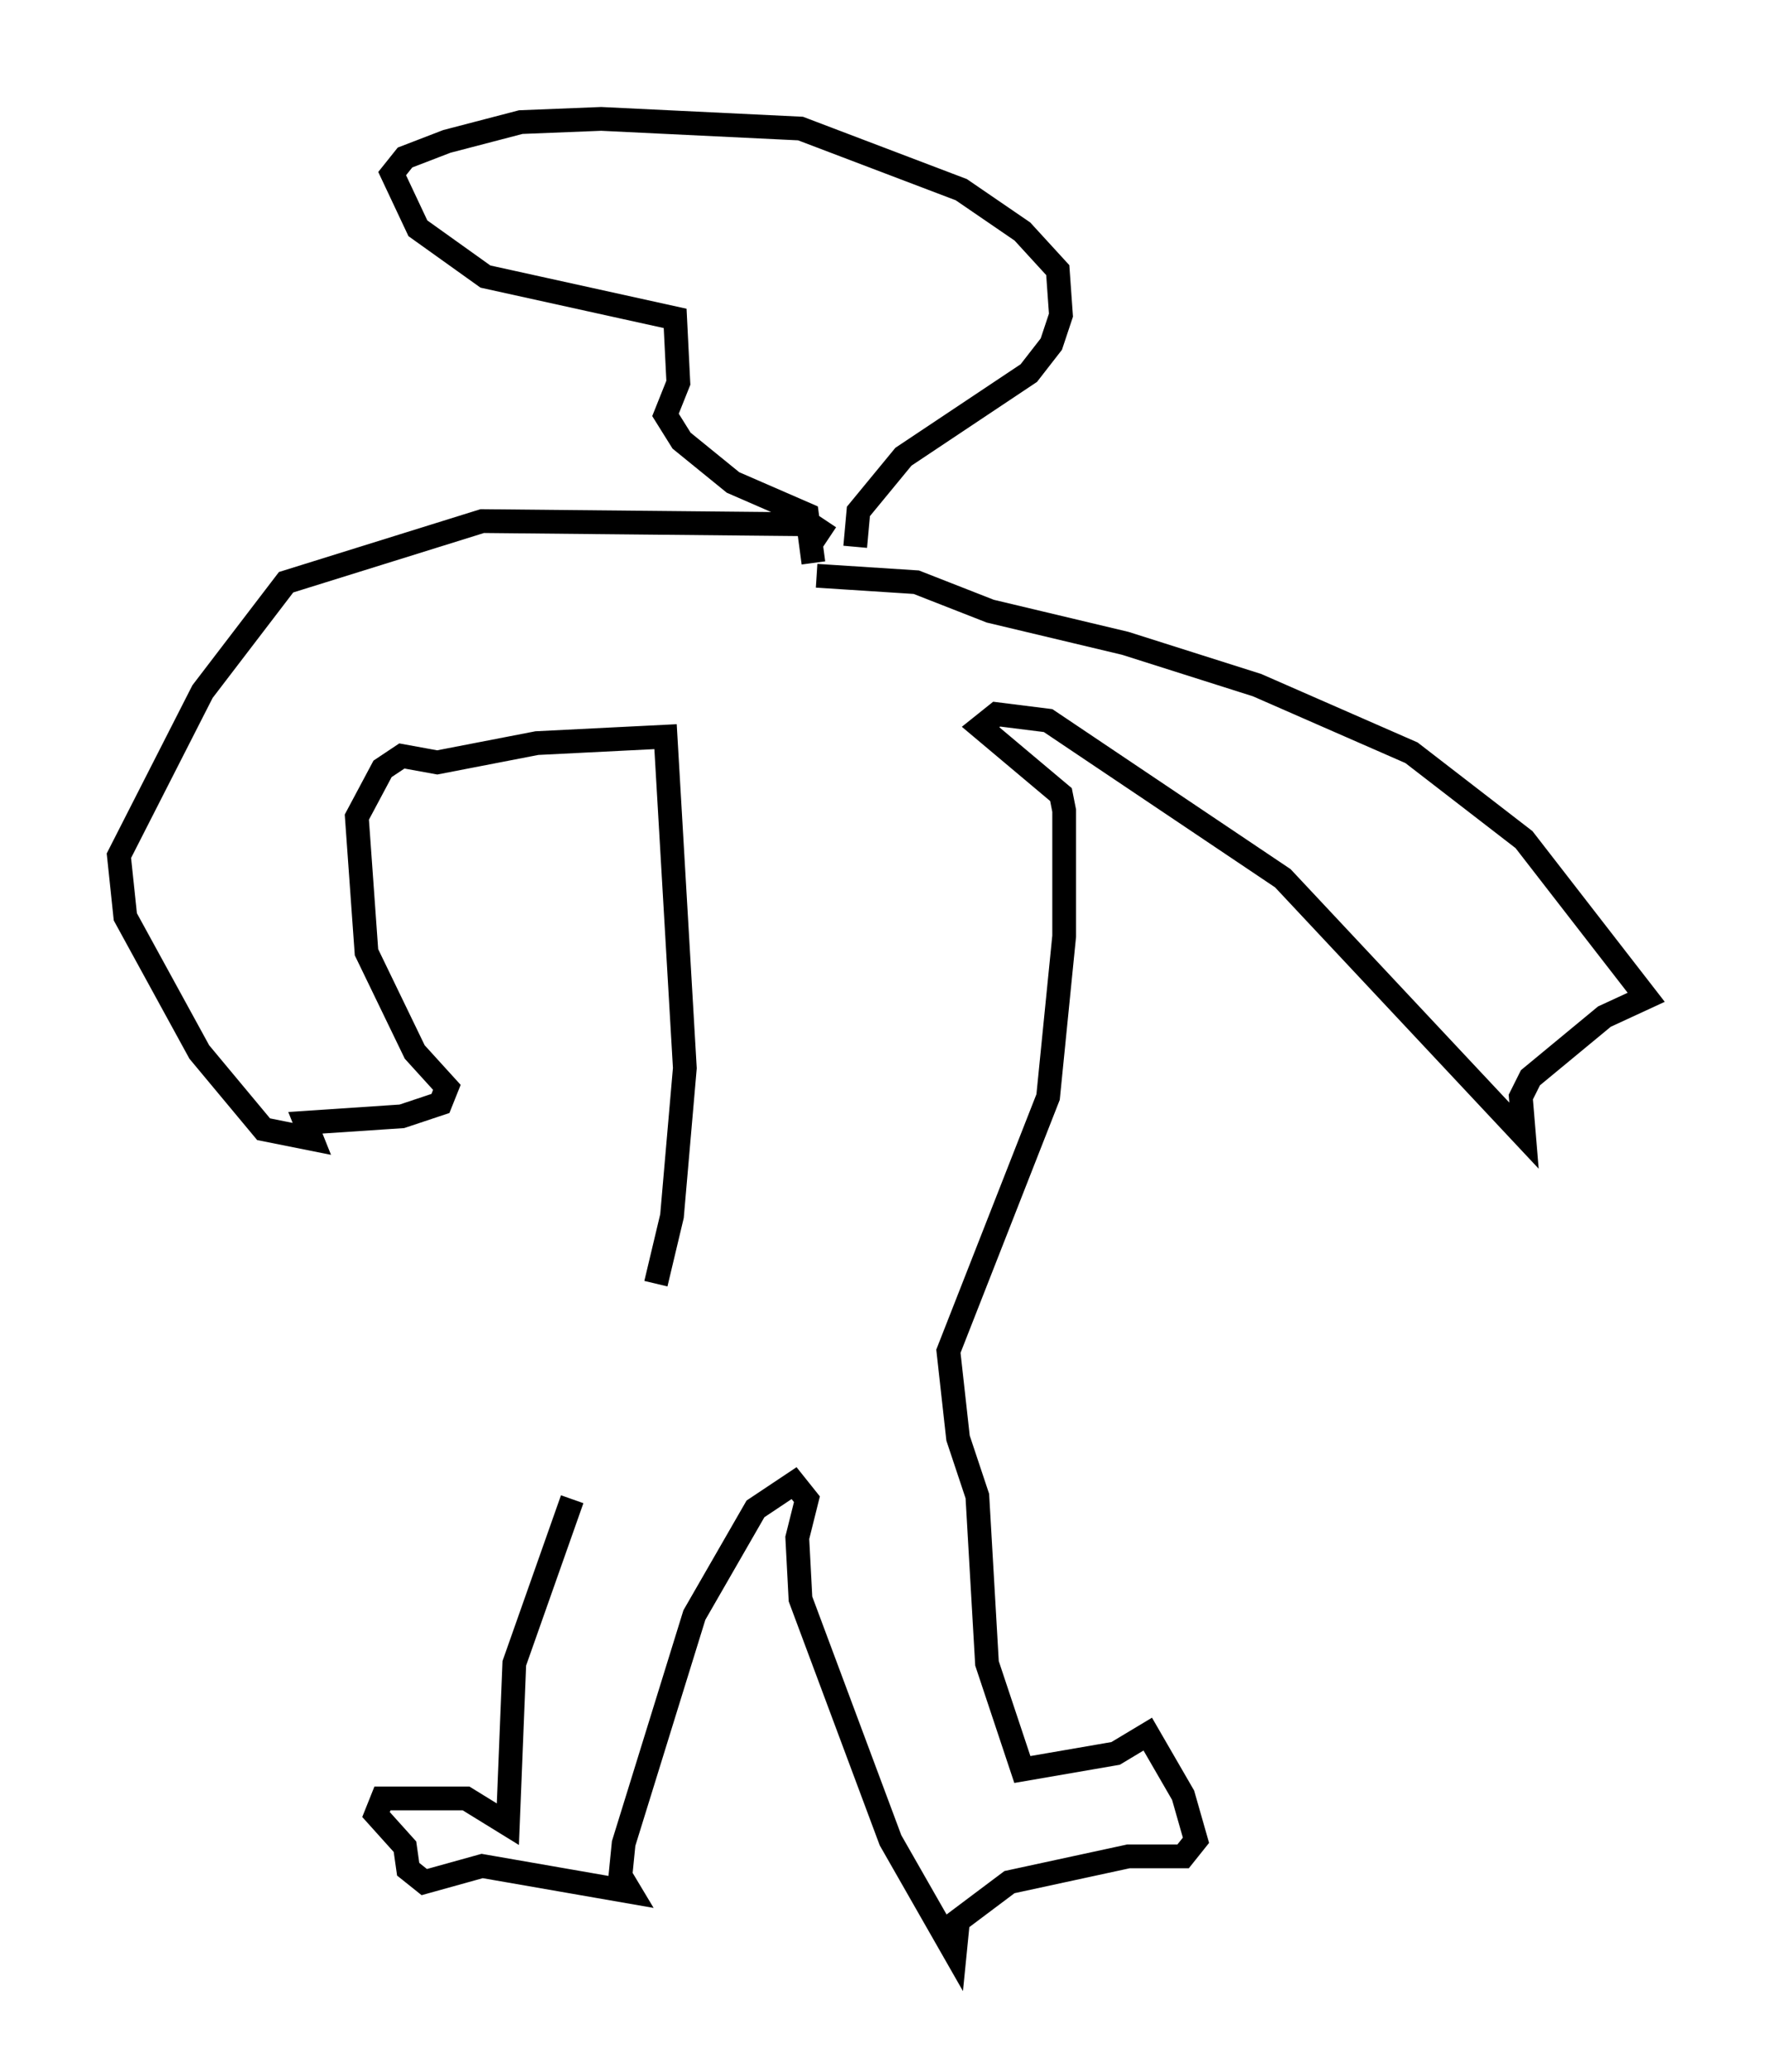 <?xml version="1.0" encoding="utf-8" ?>
<svg baseProfile="full" height="87.13" version="1.1" width="74.275" xmlns="http://www.w3.org/2000/svg" xmlns:ev="http://www.w3.org/2001/xml-events" xmlns:xlink="http://www.w3.org/1999/xlink"><defs /><rect fill="white" height="87.13" width="74.275" x="0" y="0" /><path d="M25.703, 59.803 m-1.624, 3.248 l-2.436, 6.901 -0.271, 6.766 l-1.759, -1.083 -3.518, 0.0 l-0.271, 0.677 1.218, 1.353 l0.135, 0.947 0.677, 0.541 l2.436, -0.677 6.225, 1.083 l-0.406, -0.677 0.135, -1.353 l2.977, -9.607 2.571, -4.465 l1.624, -1.083 0.541, 0.677 l-0.406, 1.624 0.135, 2.571 l3.789, 10.149 2.706, 4.736 l0.135, -1.353 2.165, -1.624 l5.007, -1.083 2.3, 0.0 l0.541, -0.677 -0.541, -1.894 l-1.488, -2.571 -1.353, 0.812 l-3.924, 0.677 -1.488, -4.465 l-0.406, -7.036 -0.812, -2.436 l-0.406, -3.654 4.195, -10.69 l0.677, -6.766 0.0, -5.277 l-0.135, -0.677 -3.383, -2.842 l0.677, -0.541 2.165, 0.271 l9.878, 6.631 10.149, 10.825 l-0.135, -1.624 0.406, -0.812 l3.112, -2.571 1.759, -0.812 l-5.142, -6.631 -4.736, -3.654 l-6.495, -2.842 -5.548, -1.759 l-5.683, -1.353 -3.112, -1.218 l-4.195, -0.271 m1.624, -1.218 l0.135, -1.488 1.894, -2.3 l5.277, -3.518 0.947, -1.218 l0.406, -1.218 -0.135, -1.894 l-1.488, -1.624 -2.571, -1.759 l-6.766, -2.571 -8.39, -0.406 l-3.383, 0.135 -3.112, 0.812 l-1.759, 0.677 -0.541, 0.677 l1.083, 2.3 2.842, 2.03 l7.984, 1.759 0.135, 2.706 l-0.541, 1.353 0.677, 1.083 l2.165, 1.759 3.112, 1.353 l0.271, 2.03 m0.677, -1.083 l-0.812, -0.541 -13.802, -0.135 l-8.254, 2.571 -3.518, 4.601 l-3.518, 6.901 0.271, 2.571 l3.112, 5.683 2.706, 3.248 l2.03, 0.406 -0.271, -0.677 l4.059, -0.271 1.624, -0.541 l0.271, -0.677 -1.353, -1.488 l-2.03, -4.195 -0.406, -5.683 l1.083, -2.03 0.812, -0.541 l1.488, 0.271 4.195, -0.812 l5.413, -0.271 0.812, 13.938 l-0.541, 6.225 -0.677, 2.842 " fill="none" stroke="black" stroke-width="1" /></svg>